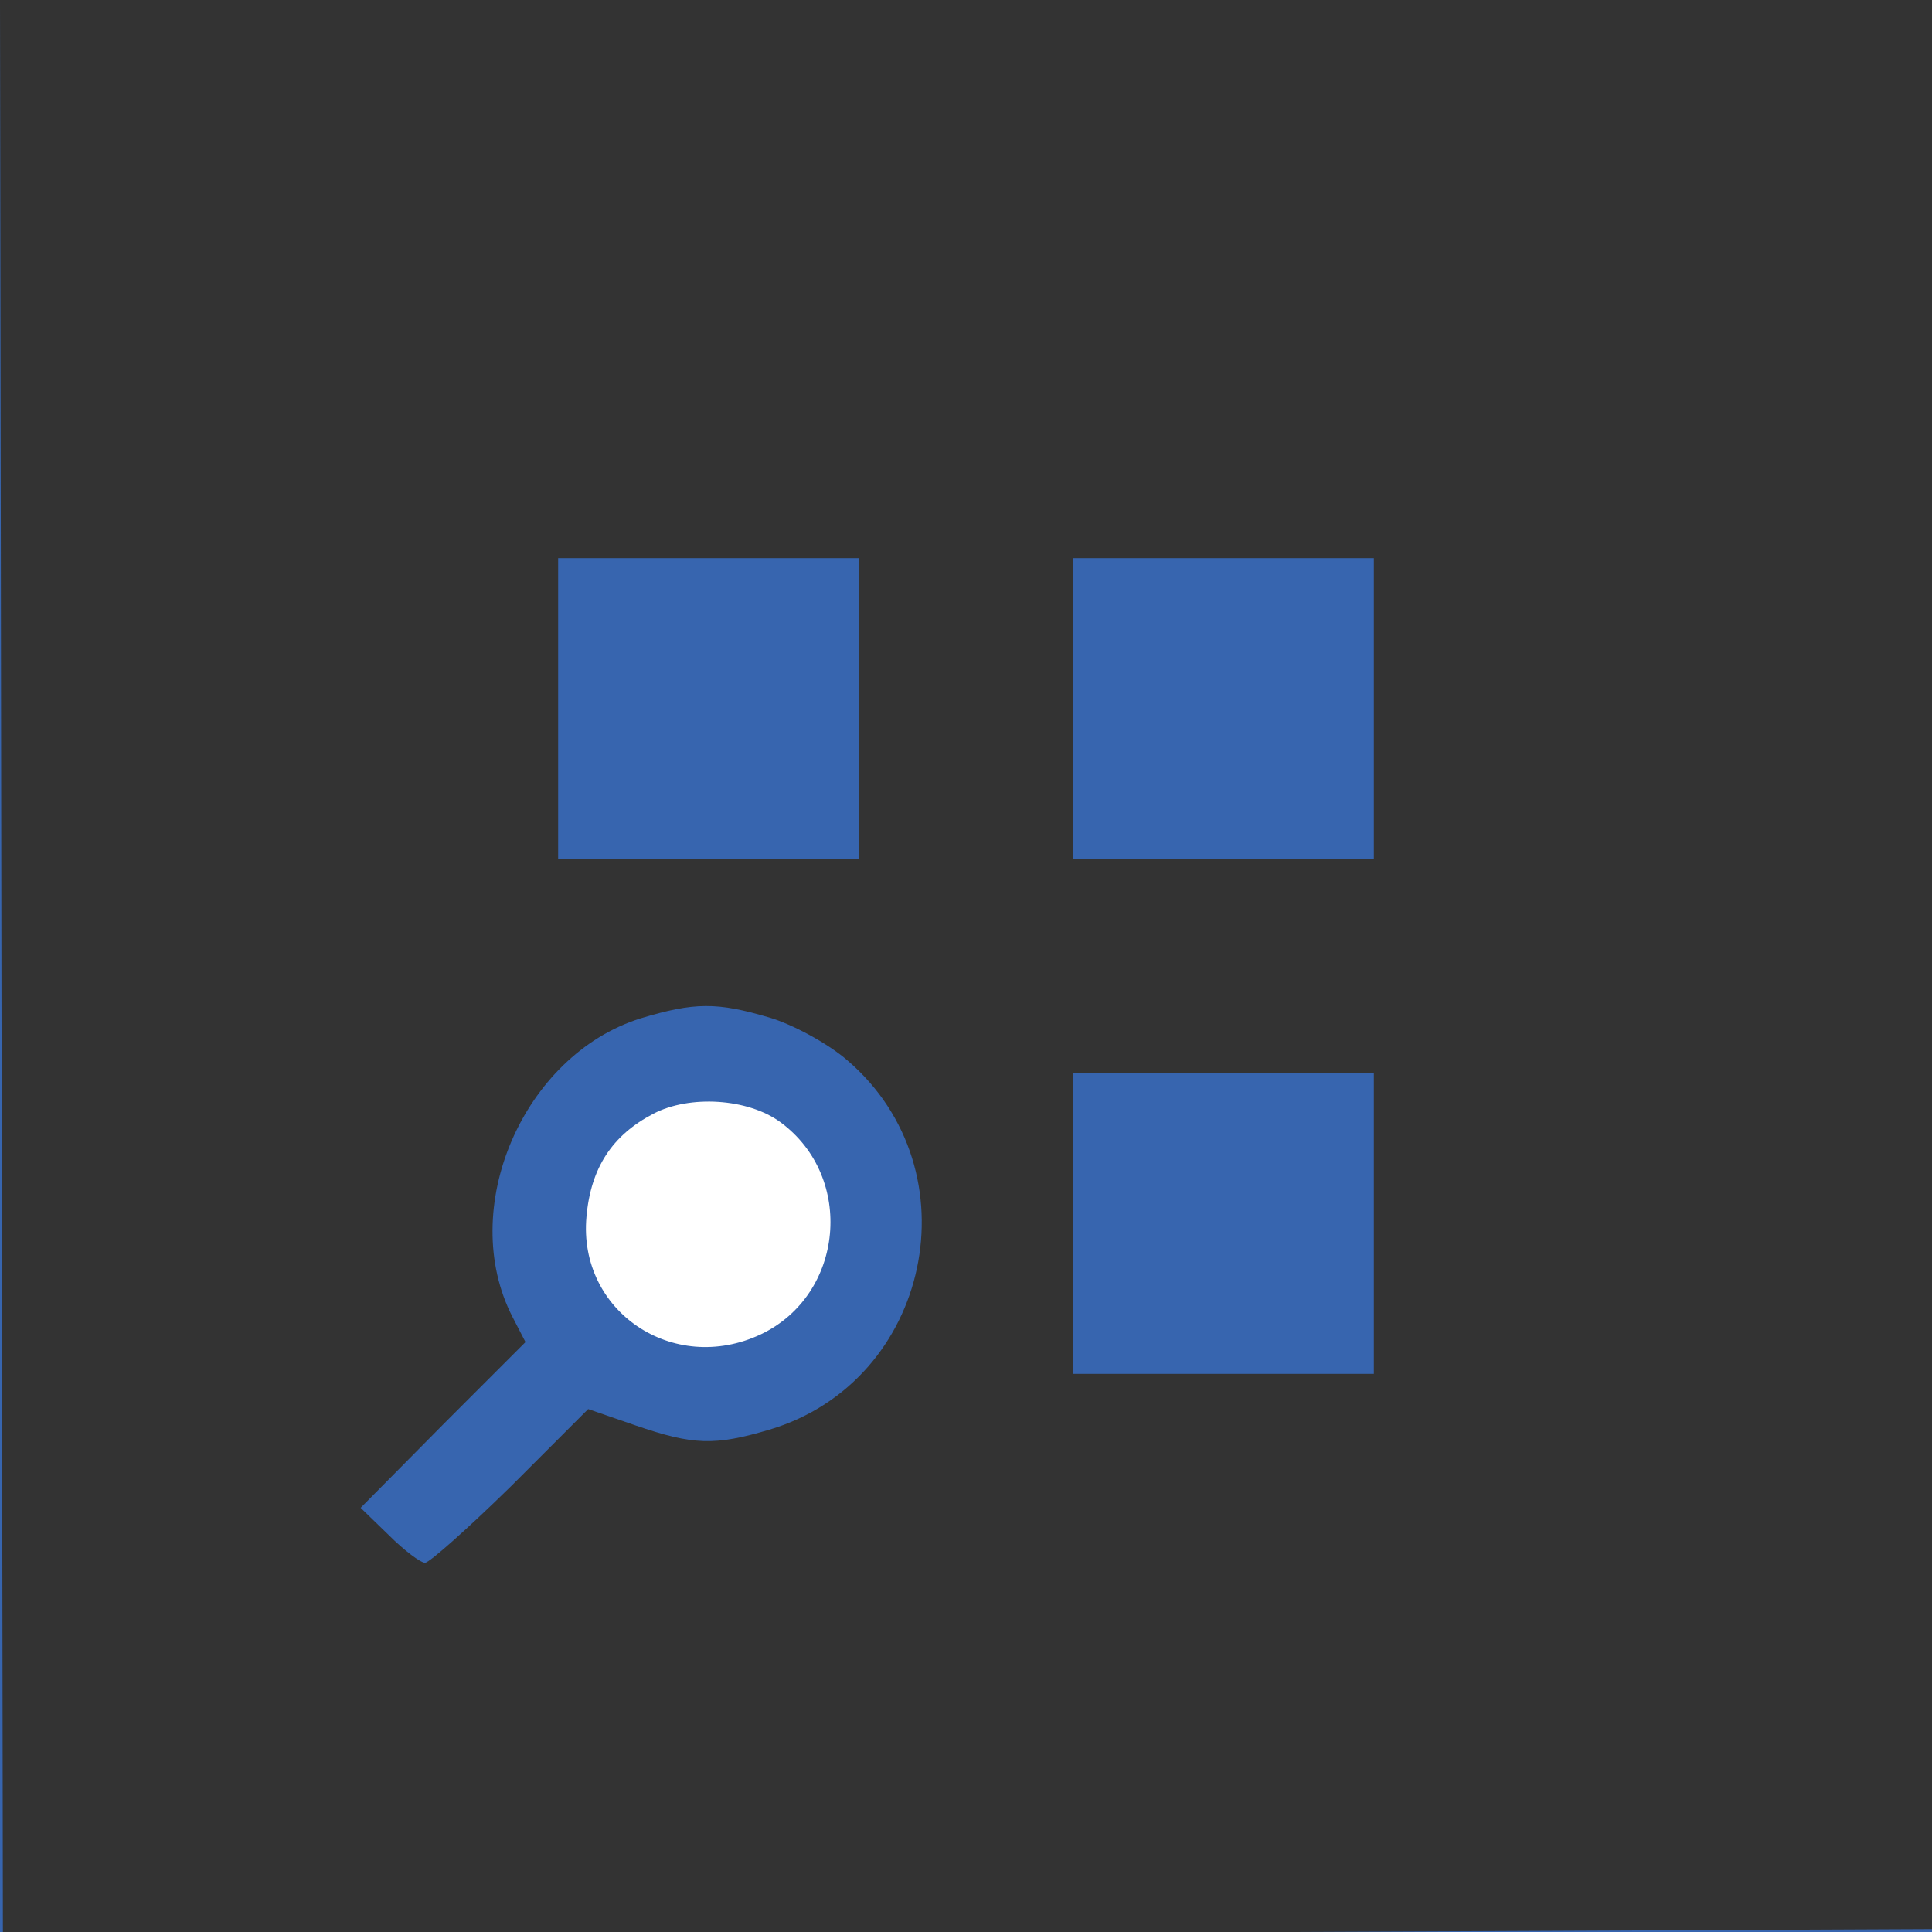 <?xml version="1.0" encoding="utf-8"?>
<svg version="1.0" width="225pt" height="225pt" viewBox="0 0 225 225" preserveAspectRatio="xMidYMid meet" xmlns="http://www.w3.org/2000/svg">
  <rect x="0" y="0" width="225" height="225" fill="#333333" stroke="none"/>
  <path d="M 0 112.5 L 0 225 L 112.5 225 L 225 225 L 225 224.663 L 0.337 225.674 L 0 0 L 0 112.5 Z M 100 82.5 L 100 100 L 82.5 100 L 65 100 L 65 82.5 L 65 65 L 82.5 65 L 100 65 L 100 82.5 Z M 160 82.5 L 160 100 L 142.5 100 L 125 100 L 125 82.5 L 125 65 L 142.5 65 L 160 65 L 160 82.5 Z M 89.6 118.5 C 92.3 119.3 96.4 121.5 98.7 123.5 C 113.6 136.3 108.4 160.9 89.6 166.5 C 83.2 168.4 80.7 168.3 74 166 L 68.5 164.1 L 59.5 173.1 C 54.5 178 50 182 49.5 182 C 49 182 47.1 180.6 45.3 178.8 L 42 175.6 L 51.6 165.9 L 61.2 156.3 L 59.7 153.4 C 53.2 140.8 60.9 122.9 74.6 118.6 C 80.9 116.7 83.5 116.7 89.6 118.5 Z M 160 142.5 L 160 160 L 142.5 160 L 125 160 L 125 142.5 L 125 125 L 142.5 125 L 160 125 L 160 142.5 Z" style="fill: rgb(55, 101, 175);" fill="#000000" stroke="none"/>
  <path d="M 76.1 129.7 C 71.3 132.2 68.8 136 68.3 141.7 C 67.3 152.7 78.4 160.2 88.6 155.4 C 98.3 150.8 99.6 137.1 90.9 130.7 C 87.1 127.9 80.3 127.5 76.1 129.7 Z" style="fill: rgb(255, 255, 255);" stroke="none"/>
</svg>
